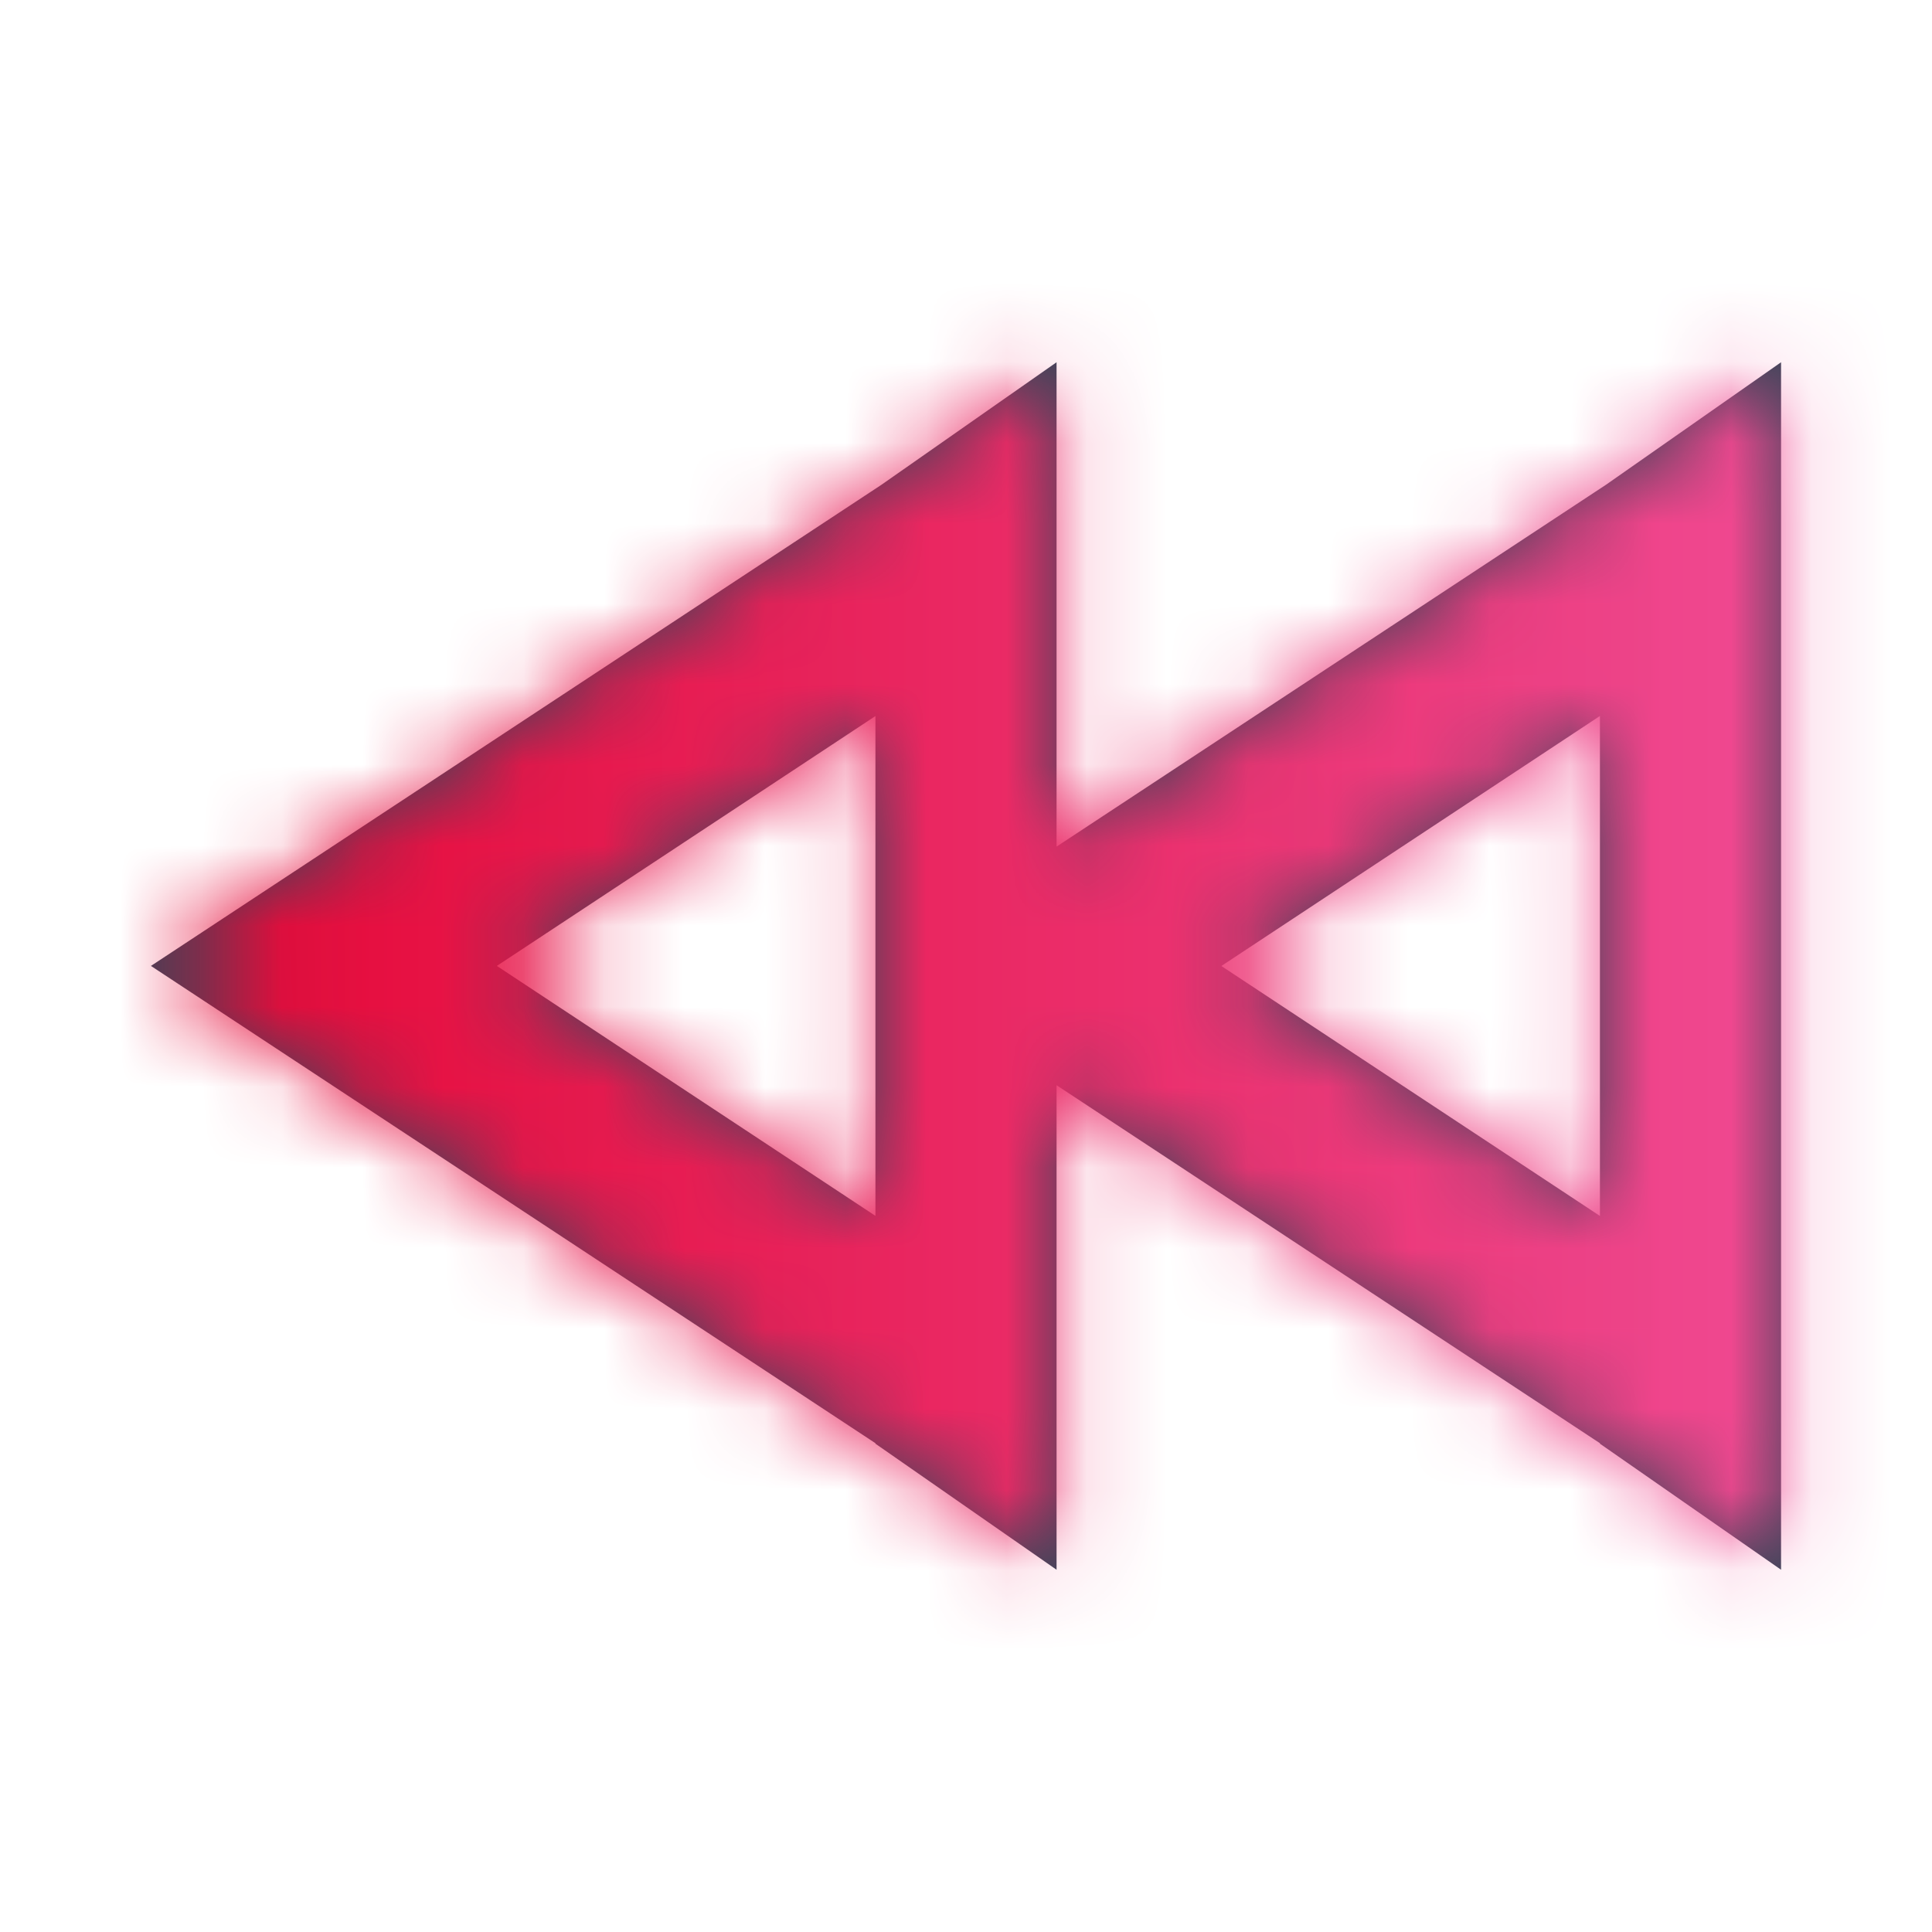 <svg xmlns="http://www.w3.org/2000/svg" xmlns:xlink="http://www.w3.org/1999/xlink" width="24" height="24" viewBox="0 0 24 24">
    <defs>
        <path id="a" d="M13.125 13.481V19.5l-2.25-1.566v-.006l-9-5.929 9.075-5.977L13.125 4.5v6.017l6.825-4.495L22.125 4.5v15l-2.25-1.566v-.006l-6.75-4.447zm-2.25-4.586l-4.703 3.104 4.703 3.105v-6.21zm9 6.209v-6.21L15.172 12l4.703 3.105z"/>
        <linearGradient id="c" x1="0%" x2="97.435%" y1="50%" y2="50%">
            <stop offset="0%" stop-color="#E4002B"/>
            <stop offset="100%" stop-color="#F04E98"/>
        </linearGradient>
    </defs>
    <g fill="none" fill-rule="evenodd">
        <mask id="b" fill="#fff">
            <use xlink:href="#a"/>
        </mask>
        <use fill="#3B4559" xlink:href="#a"/>
        <g fill="url(#c)" mask="url(#b)">
            <path d="M0 0h24v24H0z"/>
        </g>
    </g>
</svg>
